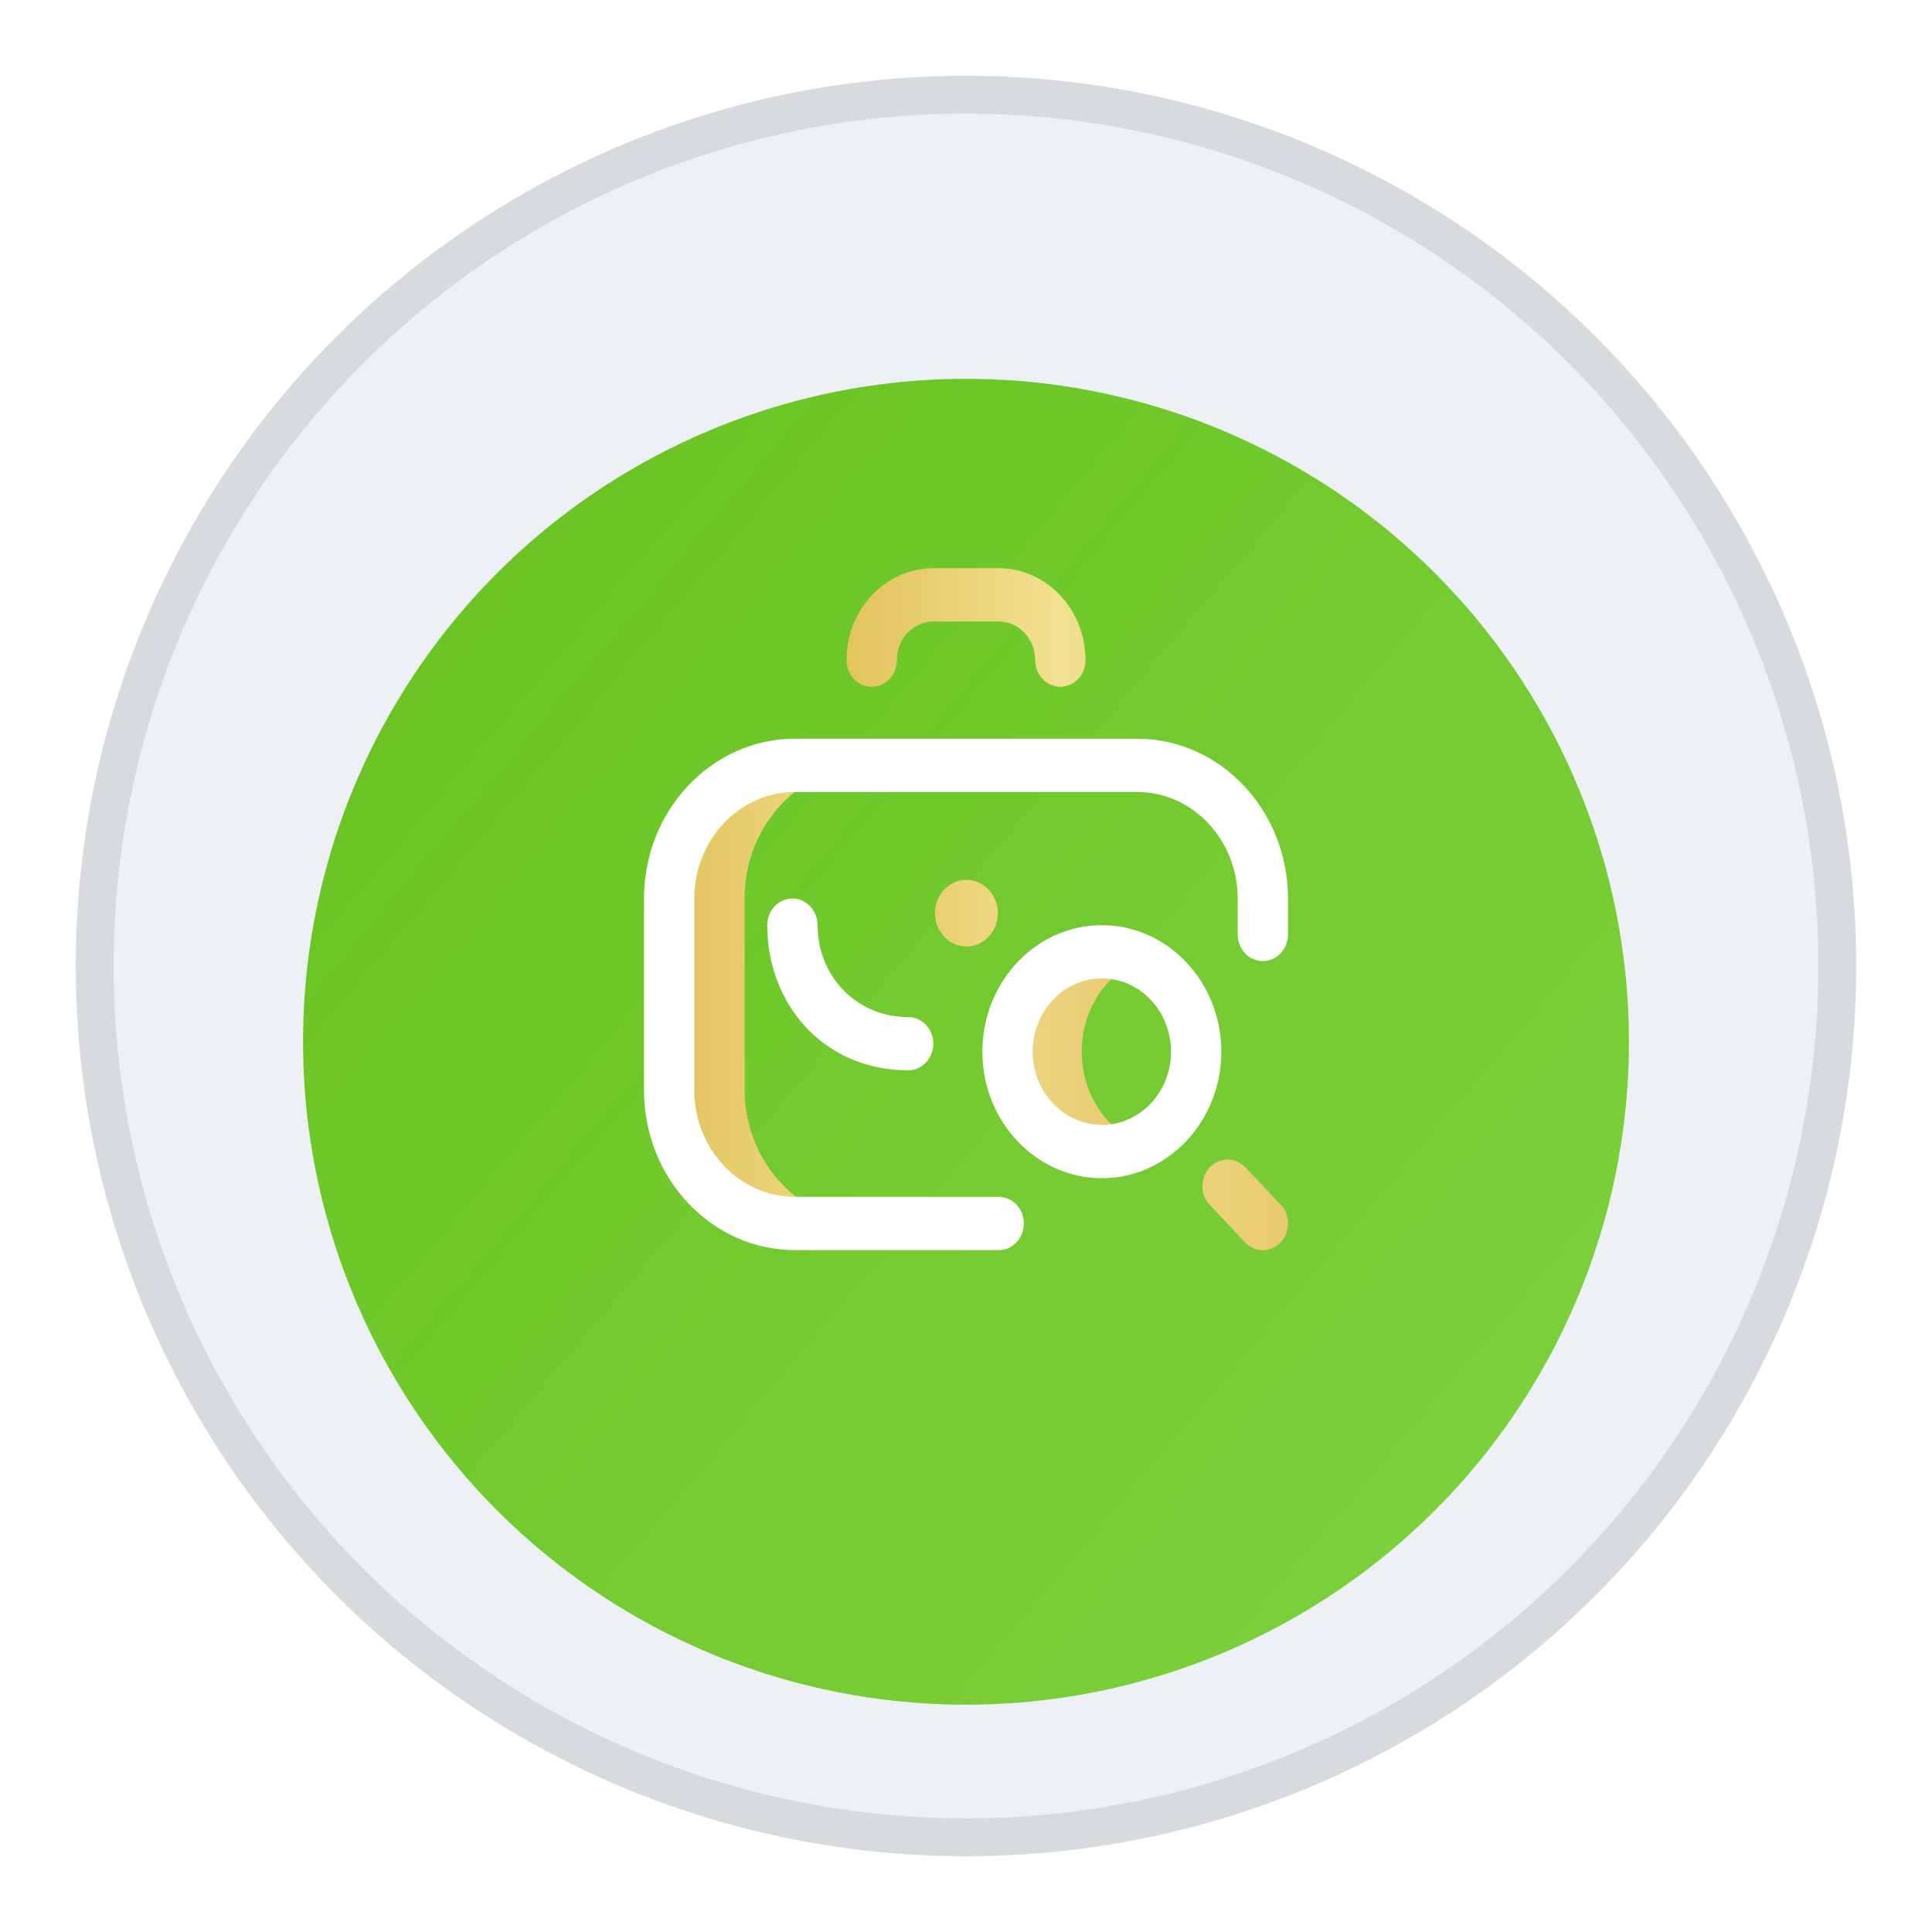 <svg width="51" height="51" viewBox="0 0 51 51" fill="none" xmlns="http://www.w3.org/2000/svg">
<circle cx="25.5" cy="25.5" r="23.5" fill="#EDF1F6"/>
<circle cx="25.5" cy="25.5" r="23" stroke="#454B51" stroke-opacity="0.13"/>
<g filter="url(#filter0_di)">
<circle cx="25.5" cy="25.5" r="17.5" fill="url(#paint0_linear)"/>
</g>
<g clip-path="url(#clip0)">
<path d="M30.066 30.186C29.765 30.323 29.434 30.398 29.086 30.398C27.711 30.398 26.596 29.218 26.596 27.762C26.596 26.306 27.711 25.125 29.086 25.125C29.434 25.125 29.765 25.201 30.066 25.337C29.177 25.74 28.555 26.674 28.555 27.762C28.555 28.85 29.177 29.784 30.066 30.186ZM19.656 28.765V23.703C19.656 21.761 21.164 20.187 22.998 20.187H21.072C19.238 20.187 17.752 21.761 17.752 23.703V28.765C17.752 30.707 19.238 32.281 21.072 32.281H22.998C21.164 32.281 19.656 30.707 19.656 28.765Z" fill="url(#paint1_linear)"/>
<path d="M21.582 24.422C21.582 24.034 21.285 23.719 20.918 23.719C20.551 23.719 20.254 24.034 20.254 24.422C20.254 26.535 21.768 28.254 23.973 28.254C24.339 28.254 24.637 27.939 24.637 27.551C24.637 27.162 24.339 26.848 23.973 26.848C22.601 26.848 21.582 25.759 21.582 24.422Z" fill="white"/>
<path d="M29.086 24.422C27.347 24.422 25.932 25.92 25.932 27.762C25.932 29.603 27.347 31.102 29.086 31.102C30.825 31.102 32.24 29.603 32.24 27.762C32.24 25.92 30.825 24.422 29.086 24.422ZM29.086 29.695C28.079 29.695 27.26 28.828 27.26 27.762C27.26 26.695 28.079 25.828 29.086 25.828C30.093 25.828 30.912 26.695 30.912 27.762C30.912 28.828 30.093 29.695 29.086 29.695Z" fill="white"/>
<path d="M30.016 19.5H20.984C18.787 19.5 17 21.392 17 23.719V28.781C17 31.108 18.787 33 20.984 33H26.363C26.73 33 27.027 32.685 27.027 32.297C27.027 31.909 26.73 31.594 26.363 31.594H20.984C19.52 31.594 18.328 30.332 18.328 28.781V23.719C18.328 22.168 19.52 20.906 20.984 20.906H30.016C31.48 20.906 32.672 22.168 32.672 23.719V24.668C32.672 25.056 32.969 25.371 33.336 25.371C33.703 25.371 34 25.056 34 24.668V23.719C34 21.392 32.213 19.5 30.016 19.5Z" fill="white"/>
<path d="M33.336 33C33.166 33 32.996 32.931 32.866 32.794L31.937 31.81C31.677 31.535 31.677 31.09 31.937 30.815C32.196 30.541 32.617 30.541 32.876 30.815L33.806 31.8C34.065 32.074 34.065 32.52 33.806 32.794C33.676 32.931 33.506 33 33.336 33ZM28.654 17.426C28.654 16.088 27.627 15 26.363 15H24.637C23.373 15 22.346 16.088 22.346 17.426C22.346 17.814 22.643 18.129 23.01 18.129C23.377 18.129 23.674 17.814 23.674 17.426C23.674 16.864 24.106 16.406 24.637 16.406H26.363C26.894 16.406 27.326 16.864 27.326 17.426C27.326 17.814 27.623 18.129 27.99 18.129C28.357 18.129 28.654 17.814 28.654 17.426ZM25.511 23.227C25.053 23.227 24.681 23.62 24.681 24.105C24.681 24.591 25.053 24.984 25.511 24.984C25.97 24.984 26.341 24.591 26.341 24.105C26.341 23.62 25.97 23.227 25.511 23.227Z" fill="url(#paint2_linear)"/>
</g>
<defs>
<filter id="filter0_di" x="0" y="0" width="51" height="51" filterUnits="userSpaceOnUse" color-interpolation-filters="sRGB">
<feFlood flood-opacity="0" result="BackgroundImageFix"/>
<feColorMatrix in="SourceAlpha" type="matrix" values="0 0 0 0 0 0 0 0 0 0 0 0 0 0 0 0 0 0 127 0" result="hardAlpha"/>
<feOffset/>
<feGaussianBlur stdDeviation="4"/>
<feComposite in2="hardAlpha" operator="out"/>
<feColorMatrix type="matrix" values="0 0 0 0 0.314 0 0 0 0 0.702 0 0 0 0 0 0 0 0 0.79 0"/>
<feBlend mode="normal" in2="BackgroundImageFix" result="effect1_dropShadow"/>
<feBlend mode="normal" in="SourceGraphic" in2="effect1_dropShadow" result="shape"/>
<feColorMatrix in="SourceAlpha" type="matrix" values="0 0 0 0 0 0 0 0 0 0 0 0 0 0 0 0 0 0 127 0" result="hardAlpha"/>
<feOffset dy="2"/>
<feComposite in2="hardAlpha" operator="arithmetic" k2="-1" k3="1"/>
<feColorMatrix type="matrix" values="0 0 0 0 0 0 0 0 0 0 0 0 0 0 0 0 0 0 0.12 0"/>
<feBlend mode="normal" in2="shape" result="effect2_innerShadow"/>
</filter>
<linearGradient id="paint0_linear" x1="-45.75" y1="8" x2="43" y2="83" gradientUnits="userSpaceOnUse">
<stop stop-color="#50B300"/>
<stop offset="1" stop-color="#62CE0A" stop-opacity="0.7"/>
</linearGradient>
<linearGradient id="paint1_linear" x1="17.594" y1="26.362" x2="30.165" y2="26.362" gradientUnits="userSpaceOnUse">
<stop stop-color="#E2C35D"/>
<stop offset="0.486" stop-color="#F2E090"/>
<stop offset="1" stop-color="#E8C96F"/>
</linearGradient>
<linearGradient id="paint2_linear" x1="22.196" y1="24.191" x2="34.094" y2="24.191" gradientUnits="userSpaceOnUse">
<stop stop-color="#E2C35D"/>
<stop offset="0.486" stop-color="#F2E090"/>
<stop offset="1" stop-color="#E8C96F"/>
</linearGradient>
<clipPath id="clip0">
<rect width="17" height="18" fill="white" transform="translate(17 15)"/>
</clipPath>
</defs>
</svg>
